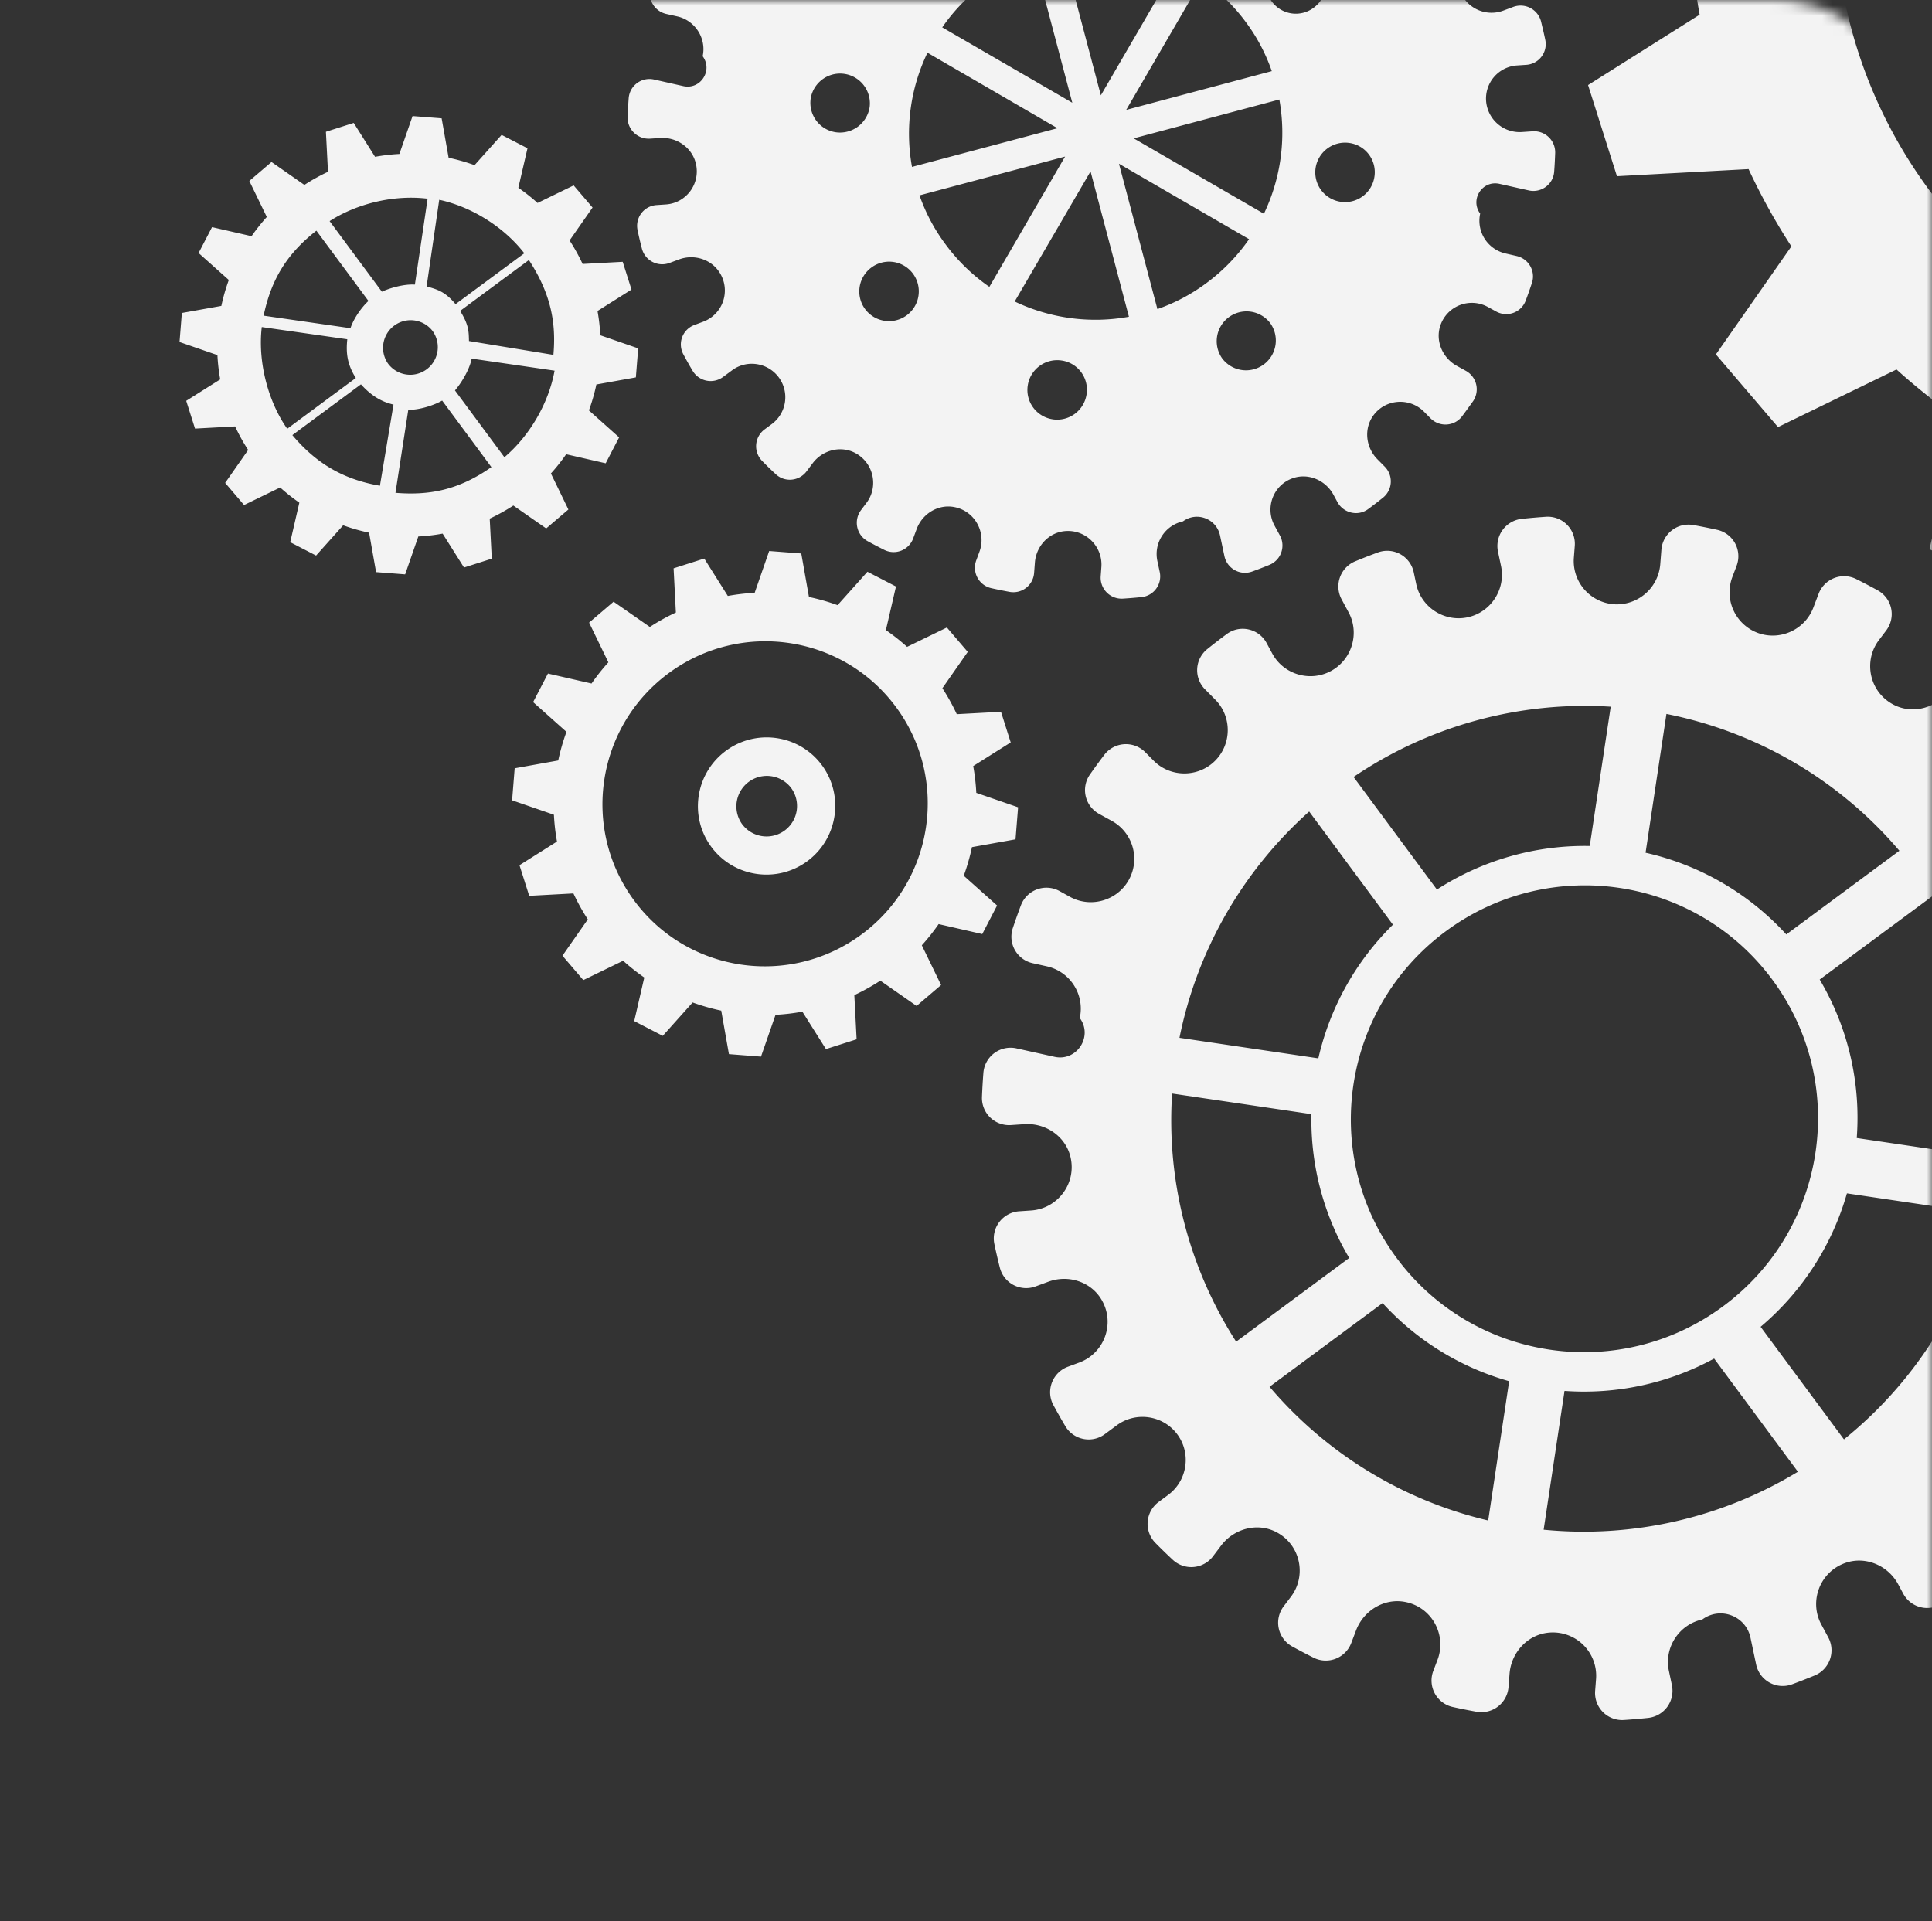 <svg width="185" height="184" viewBox="0 0 185 184" fill="none" xmlns="http://www.w3.org/2000/svg"><rect x="0" y="0" width="185" height="184" fill="#333333" stroke="none"/><mask id="mask0_332_2839" style="mask-type:alpha" maskUnits="userSpaceOnUse" x="0" y="-1" width="185" height="185"><rect y="-.001" width="185" height="184" rx="15" fill="#fff"/></mask><g mask="url(#mask0_332_2839)" fill="#F3F3F3"><path d="M78.696 73.268c-2.154-2.91-6.281-3.521-9.198-1.362-2.919 2.16-3.539 6.286-1.385 9.196 2.155 2.91 6.281 3.522 9.2 1.361 2.917-2.159 3.538-6.284 1.383-9.195zM71.06 78.92a2.918 2.918 0 014.69-3.472 2.917 2.917 0 01-4.69 3.471z"/><path d="M84.298 93.911l3.472 2.42 2.345-2.002-1.845-3.806a20.221 20.221 0 001.61-2.03l4.176.955 1.42-2.735-3.192-2.85c.33-.904.59-1.818.787-2.74l4.171-.747.245-3.068-4.001-1.382a20.168 20.168 0 00-.296-2.566l3.59-2.264-.93-2.933-4.233.229a20.006 20.006 0 00-1.378-2.487l2.428-3.477-1.997-2.337-3.812 1.853a20.188 20.188 0 00-2.028-1.605l.966-4.174-2.733-1.413-2.86 3.198a20.309 20.309 0 00-2.74-.781l-.737-4.167-3.072-.237-1.39 4.004c-.866.046-1.722.146-2.57.3l-2.257-3.581-2.936.936.218 4.232c-.86.4-1.693.862-2.492 1.382l-3.472-2.418-2.345 2.001 1.845 3.805a20.318 20.318 0 00-1.61 2.03l-4.176-.955-1.42 2.734 3.193 2.85c-.33.904-.593 1.819-.789 2.74l-4.17.748-.246 3.068 4.003 1.381c.043.864.142 1.72.294 2.567l-3.59 2.264.93 2.933 4.235-.23c.399.857.859 1.69 1.377 2.487l-2.428 3.477 1.997 2.337 3.813-1.853a20.404 20.404 0 002.026 1.605l-.965 4.174 2.734 1.413 2.86-3.197c.903.328 1.819.588 2.74.781l.736 4.166 3.071.238 1.392-4.003a19.98 19.98 0 002.569-.302l2.258 3.583 2.937-.936-.219-4.23c.858-.403 1.69-.864 2.491-1.385zM60.734 86.25c-5.11-6.903-3.64-16.65 3.278-21.772 6.92-5.122 16.67-3.68 21.78 3.222 5.108 6.902 3.64 16.65-3.278 21.773-6.92 5.121-16.671 3.678-21.78-3.223zm194.181-45.187l10.333 7.2 6.98-5.956-5.493-11.33a59.787 59.787 0 004.793-6.04l12.431 2.844 4.223-8.14-9.5-8.482a60.68 60.68 0 002.345-8.154L293.441.779l.729-9.132-11.912-4.113a60.187 60.187 0 00-.878-7.638l10.685-6.738-2.764-8.728-12.606.68a59.972 59.972 0 00-4.101-7.4l7.228-10.348-5.946-6.958-11.347 5.516a60.115 60.115 0 00-6.036-4.777l2.875-12.423-8.134-4.206-8.514 9.517a60.209 60.209 0 00-8.154-2.326l-2.194-12.4-9.141-.708-4.14 11.916a60.894 60.894 0 00-7.648.894l-6.719-10.661-8.74 2.784.649 12.595a60.227 60.227 0 00-7.415 4.114l-10.337-7.197-6.977 5.956 5.492 11.326a60.68 60.68 0 00-4.795 6.043l-12.428-2.845-4.225 8.14 9.503 8.485a60.233 60.233 0 00-2.346 8.152l-12.415 2.226-.73 9.133 11.915 4.11c.128 2.57.424 5.12.875 7.64l-10.684 6.738 2.766 8.727 12.605-.68a60.275 60.275 0 004.099 7.402l-7.228 10.346 5.946 6.96 11.348-5.517a60.51 60.51 0 006.032 4.777l-2.873 12.426 8.138 4.203 8.51-9.516a60.015 60.015 0 008.158 2.324L211.76 62l9.139.709 4.144-11.916a59.695 59.695 0 007.644-.898l6.72 10.663 8.739-2.784-.65-12.594a60.514 60.514 0 007.419-4.116zm-70.14-22.807C169.568-2.287 173.936-31.3 194.53-46.545c20.596-15.246 49.62-10.951 64.827 9.592s10.841 49.558-9.755 64.804c-20.594 15.245-49.62 10.948-64.827-9.595zm3.371 129.94l-.903-.913c-1.433-1.448-1.703-3.744-.512-5.4 1.537-2.139 4.566-2.31 6.336-.524l.805.814a2.604 2.604 0 003.921-.258c.473-.621.931-1.25 1.375-1.887a2.597 2.597 0 00-.872-3.761l-1.138-.628c-1.783-.985-2.69-3.11-2.015-5.035.872-2.481 3.735-3.5 5.936-2.284l.998.551a2.608 2.608 0 003.695-1.357c.275-.727.535-1.46.78-2.194a2.594 2.594 0 00-1.899-3.357l-1.374-.305a4.148 4.148 0 01-3.14-4.947c-1.299-1.755.284-4.185 2.419-3.711l3.645.807a2.608 2.608 0 003.164-2.335c.06-.774.107-1.548.136-2.322a2.596 2.596 0 00-2.77-2.689l-1.4.095a4.152 4.152 0 01-4.411-3.859 4.173 4.173 0 013.872-4.416l1.144-.077a2.607 2.607 0 002.379-3.13 58.52 58.52 0 00-.524-2.269 2.597 2.597 0 00-3.418-1.796l-1.33.49c-2.143.787-4.539-.32-5.321-2.459h.001c-.784-2.14.328-4.536 2.472-5.324l1.07-.393c1.485-.546 2.152-2.282 1.402-3.673a56.14 56.14 0 00-1.144-2.024 2.603 2.603 0 00-3.788-.76l-1.132.838c-1.837 1.36-4.448.973-5.803-.858-1.356-1.832-.962-4.442.874-5.801l.915-.678a2.598 2.598 0 00.311-3.915 53.751 53.751 0 00-1.665-1.622 2.604 2.604 0 00-3.851.335l-.783 1.032c-1.232 1.625-3.47 2.226-5.277 1.287-2.334-1.209-2.927-4.182-1.405-6.19l.692-.916a2.596 2.596 0 00-.807-3.844 60.532 60.532 0 00-2.062-1.083 2.61 2.61 0 00-3.6 1.408l-.504 1.325c-.811 2.134-3.221 3.221-5.353 2.413a4.15 4.15 0 01-2.404-5.343l.403-1.06a2.592 2.592 0 00-1.857-3.458 60.472 60.472 0 00-2.28-.457 2.607 2.607 0 00-3.06 2.362l-.11 1.4a4.175 4.175 0 01-4.46 3.822 4.149 4.149 0 01-3.814-4.45l.088-1.133a2.594 2.594 0 00-2.756-2.793c-.773.051-1.548.12-2.32.2a2.613 2.613 0 00-2.278 3.13l.291 1.378c.471 2.231-.97 4.444-3.203 4.92-2.232.475-4.446-.961-4.916-3.19l-.237-1.12a2.596 2.596 0 00-3.436-1.9c-.728.267-1.451.549-2.171.848a2.604 2.604 0 00-1.3 3.64l.669 1.243c1.08 2.007.32 4.535-1.69 5.621-2.012 1.084-4.539.33-5.62-1.675l-.539-1c-.745-1.384-2.55-1.802-3.816-.865l-.025.018c-.63.466-1.245.942-1.85 1.429a2.596 2.596 0 00-.21 3.844l.987.997c1.603 1.62 1.587 4.258-.038 5.864-1.624 1.605-4.265 1.594-5.867-.025l-.807-.813a2.604 2.604 0 00-3.921.258c-.473.62-.932 1.25-1.375 1.884a2.598 2.598 0 00.871 3.763l1.243.685a4.15 4.15 0 011.616 5.632c-1.107 1.997-3.645 2.73-5.643 1.628l-.995-.55a2.61 2.61 0 00-3.696 1.357 57.222 57.222 0 00-.78 2.193 2.594 2.594 0 001.9 3.356l1.373.305a4.152 4.152 0 013.14 4.947c1.299 1.755-.285 4.187-2.419 3.714l-3.644-.808a2.608 2.608 0 00-3.165 2.335 60.473 60.473 0 00-.137 2.322 2.598 2.598 0 002.772 2.688l1.281-.086c2.037-.137 3.949 1.157 4.422 3.14.609 2.556-1.253 4.957-3.765 5.125l-1.142.078a2.606 2.606 0 00-2.382 3.129c.16.758.335 1.514.526 2.269a2.597 2.597 0 003.418 1.797l1.234-.454c1.892-.695 4.059-.01 5.082 1.72 1.354 2.289.244 5.15-2.138 6.027l-1.071.394c-1.486.546-2.151 2.283-1.401 3.673.368.68.749 1.354 1.146 2.023a2.602 2.602 0 003.787.76l1.132-.838c1.836-1.359 4.447-.971 5.802.859 1.356 1.832.964 4.441-.873 5.801l-.915.677a2.604 2.604 0 00-.311 3.917 54.06 54.06 0 001.666 1.62 2.604 2.604 0 003.853-.334l.78-1.032c1.234-1.625 3.469-2.226 5.278-1.288 2.334 1.21 2.927 4.184 1.405 6.191l-.693.916a2.594 2.594 0 00.808 3.843c.681.375 1.368.736 2.061 1.084a2.61 2.61 0 003.6-1.409l.461-1.213c.726-1.908 2.703-3.111 4.705-2.721 2.583.503 3.989 3.187 3.095 5.54l-.403 1.059a2.594 2.594 0 001.857 3.459c.757.167 1.519.32 2.281.456a2.608 2.608 0 003.061-2.363l.101-1.279c.159-2.032 1.719-3.744 3.749-3.933a4.147 4.147 0 014.533 4.441l-.088 1.134a2.593 2.593 0 002.755 2.791 56.395 56.395 0 002.32-.2 2.61 2.61 0 002.277-3.129l-.289-1.378c-.473-2.231.971-4.444 3.204-4.921 1.716-1.27 4.169-.343 4.609 1.743l.542 2.569a2.597 2.597 0 003.436 1.9 60.226 60.226 0 002.173-.849 2.61 2.61 0 001.3-3.642l-.67-1.243c-1.192-2.214-.144-5.061 2.35-5.907 1.932-.654 4.05.276 5.015 2.068l.482.895c.746 1.385 2.552 1.802 3.818.865a2.592 2.592 0 002.081-5.288zm-3.071-62.407c4.938 7.707 6.872 16.581 6.017 25.16l-13.297-1.969a25.96 25.96 0 00-3.548-15.177l10.828-8.015zm-3.197-4.32l-10.828 8.015a25.96 25.96 0 00-13.478-7.824l1.999-13.293c8.454 1.687 16.377 6.128 22.307 13.102zm-27.643-13.795l-2.008 13.338a26.084 26.084 0 00-14.634 4.173l-7.981-10.781a39.476 39.476 0 0124.623-6.73zm-41.294 31.709a39.5 39.5 0 0112.42-21.67l8.022 10.838a26.099 26.099 0 00-7.144 12.799l-13.298-1.967zm5.427 29.099a39.262 39.262 0 01-6.132-23.763l13.343 1.975a25.915 25.915 0 003.616 13.773l-10.827 8.015zm15.36-8.026c-7.34-9.915-5.231-23.912 4.707-31.27 9.936-7.354 23.939-5.284 31.279 4.631 7.337 9.913 5.23 23.913-4.705 31.268-9.939 7.357-23.944 5.283-31.281-4.629zm-12.163 12.346l10.828-8.015a25.908 25.908 0 0012.117 7.481l-2.007 13.339a39.28 39.28 0 01-20.938-12.805zm26.247 13.688l2-13.293a26.076 26.076 0 0014.327-3.097l8.023 10.839a39.508 39.508 0 01-24.35 5.551zm20.777-19.432a26.1 26.1 0 008.266-12.777l13.341 1.974a39.47 39.47 0 01-13.626 21.585l-7.981-10.782zm-36.147-79.409a2.002 2.002 0 00.151-2.966l-.699-.705c-1.107-1.121-1.317-2.886-.404-4.165 1.179-1.64 3.505-1.763 4.87-.384l.624.633c.853.861 2.28.779 3.015-.19.357-.477.712-.969 1.057-1.452a2.02 2.02 0 00-.686-2.902l-.878-.483c-1.373-.766-2.076-2.41-1.561-3.886a3.181 3.181 0 014.551-1.745l.772.422a1.988 1.988 0 002.837-1.03c.21-.559.412-1.124.595-1.69.381-1.122-.306-2.328-1.467-2.59l-1.054-.242a3.215 3.215 0 01-2.43-3.82c-.999-1.35.209-3.218 1.848-2.849l2.805.63c1.187.268 2.342-.581 2.431-1.788.047-.597.076-1.194.098-1.795a2.02 2.02 0 00-2.141-2.08l-1.077.073a3.224 3.224 0 01-3.398-2.983 3.18 3.18 0 012.967-3.393l.878-.059a1.99 1.99 0 001.82-2.408c-.12-.585-.264-1.16-.401-1.742a2.025 2.025 0 00-2.639-1.405l-1.016.378a3.217 3.217 0 01-4.105-1.909 3.198 3.198 0 011.89-4.094l.816-.302a2.005 2.005 0 001.074-2.831 54.782 54.782 0 00-.892-1.557 2.005 2.005 0 00-2.912-.594l-.86.637a3.198 3.198 0 01-4.47-.674 3.202 3.202 0 01.659-4.474l.695-.515a2.01 2.01 0 00.237-3.013c-.423-.43-.855-.844-1.292-1.252a1.995 1.995 0 00-2.962.252l-.595.79c-.94 1.246-2.669 1.703-4.051.98a3.215 3.215 0 01-1.104-4.78l.53-.703a2.005 2.005 0 00-.625-2.96 43.057 43.057 0 00-1.594-.84 1.99 1.99 0 00-2.763 1.073l-.386 1.017a3.188 3.188 0 01-4.106 1.849c-1.646-.628-2.486-2.488-1.862-4.122l.299-.82a2.013 2.013 0 00-1.43-2.674 56.407 56.407 0 00-1.759-.355 1.996 1.996 0 00-2.348 1.82l-.077 1.074a3.19 3.19 0 01-3.421 2.934c-1.747-.145-3.078-1.689-2.941-3.438l.064-.874a2.016 2.016 0 00-2.13-2.162c-.596.035-1.191.09-1.786.149a1.999 1.999 0 00-1.743 2.401l.238 1.07a3.2 3.2 0 01-2.46 3.779 3.21 3.21 0 01-3.786-2.472l-.184-.858a2.015 2.015 0 00-2.653-1.477c-.557.209-1.109.42-1.666.648a2.01 2.01 0 00-.995 2.803l.522.958c.837 1.547.26 3.497-1.278 4.33-1.55.827-3.5.242-4.33-1.304l-.419-.777c-.58-1.064-1.962-1.396-2.938-.674l-.017.012c-.48.356-.959.72-1.418 1.093a2.007 2.007 0 00-.153 2.97l.761.763c1.236 1.26 1.225 3.29-.016 4.521a3.19 3.19 0 01-4.511-.037l-.624-.622a1.995 1.995 0 00-3.014.184c-.36.483-.714.957-1.048 1.451a2.005 2.005 0 00.674 2.9l.96.536c1.537.847 2.1 2.808 1.26 4.342a3.189 3.189 0 01-4.336 1.238l-.767-.422a1.99 1.99 0 00-2.84 1.033 51.591 51.591 0 00-.599 1.69 2.02 2.02 0 001.471 2.592l1.064.238c1.709.388 2.803 2.107 2.426 3.812 1.005 1.357-.204 3.23-1.855 2.861l-2.802-.631a1.994 1.994 0 00-2.428 1.797 61.81 61.81 0 00-.104 1.78 2.023 2.023 0 002.144 2.084l.987-.064c1.56-.101 3.035.904 3.403 2.433.477 1.967-.947 3.816-2.876 3.932l-.88.06a1.99 1.99 0 00-1.82 2.408c.12.585.259 1.17.409 1.746a2.005 2.005 0 002.633 1.396l.948-.352c1.45-.526 3.118.006 3.913 1.347a3.188 3.188 0 01-1.632 4.631l-.817.305a1.986 1.986 0 00-1.067 2.823c.28.527.574 1.053.88 1.563a2.005 2.005 0 002.914.599l.872-.645c1.41-1.045 3.416-.736 4.464.68a3.198 3.198 0 01-.655 4.465l-.704.52a2.006 2.006 0 00-.234 3.014c.423.433.852.85 1.29 1.256.863.82 2.244.694 2.958-.245l.602-.8c.94-1.247 2.66-1.699 4.05-.977 1.796.944 2.261 3.237 1.1 4.775l-.525.699a2.014 2.014 0 00.62 2.972c.53.291 1.056.565 1.597.837a1.994 1.994 0 002.764-1.073l.35-.94c.552-1.464 2.069-2.386 3.612-2.081 1.985.392 3.07 2.466 2.389 4.279l-.3.814a2.009 2.009 0 001.43 2.668c.582.13 1.166.249 1.759.357a1.993 1.993 0 002.348-1.811l.075-.989c.117-1.563 1.307-2.877 2.875-3.02 2.01-.18 3.635 1.503 3.492 3.435l-.064.873a2.009 2.009 0 002.121 2.16c.6-.038 1.195-.087 1.793-.148a1.995 1.995 0 001.738-2.403l-.229-1.064a3.2 3.2 0 012.455-3.785c1.317-.975 3.208-.257 3.548 1.351l.423 1.985a2.01 2.01 0 002.651 1.468 39.385 39.385 0 001.669-.644 2.004 2.004 0 00.994-2.802l-.521-.958c-.926-1.708-.127-3.899 1.787-4.545 1.489-.5 3.119.22 3.863 1.604l.375.692c.58 1.064 1.973 1.392 2.938.677l.021-.015c.482-.355.951-.715 1.417-1.091zm-35.28-18.773l7.264-12.463 3.675 13.922a17.962 17.962 0 01-10.938-1.46zm23.865-8.408l-12.469-7.22 13.947-3.717a17.94 17.94 0 01-1.478 10.937zm-13.88-4.789l12.458 7.224a17.926 17.926 0 01-4.069 4.196 17.46 17.46 0 01-4.708 2.502l-3.681-13.922zm13.86 19.228a2.85 2.85 0 01-3.982-.592 2.855 2.855 0 014.588-3.396 2.854 2.854 0 01-.606 3.988zm8.209-21.217a2.826 2.826 0 012.394 3.235 2.845 2.845 0 01-3.238 2.397 2.845 2.845 0 01-2.395-3.235 2.854 2.854 0 013.239-2.397zM126.4-3.248a2.842 2.842 0 01-.595 3.982 2.845 2.845 0 11-3.385-4.573 2.845 2.845 0 013.98.591zm-7.107 5.36a17.31 17.31 0 012.488 4.701l-13.941 3.712 7.255-12.473a17.675 17.675 0 014.198 4.06zM88.812 5.05l12.447 7.227-13.93 3.706A17.846 17.846 0 0188.811 5.05zm3.414-13.012a2.85 2.85 0 01-.605 3.981 2.85 2.85 0 01-3.986-.583 2.854 2.854 0 01.603-3.986 2.854 2.854 0 013.988.588zm2.078 6.38a17.988 17.988 0 014.697-2.497l3.678 13.92-12.455-7.219a17.878 17.878 0 014.08-4.204zm18.366-1.772L105.412 9.13l-3.683-13.94a17.879 17.879 0 0110.941 1.456zm-4.232-10.45a2.851 2.851 0 012.394 3.234 2.852 2.852 0 01-3.24 2.399 2.836 2.836 0 01-2.395-3.235 2.86 2.86 0 013.241-2.399zm-28.41 26.468a2.846 2.846 0 01-2.398-3.24 2.853 2.853 0 015.643.838 2.872 2.872 0 01-3.245 2.402zM82.837 29.6a2.845 2.845 0 01.606-3.98 2.842 2.842 0 013.978.587 2.851 2.851 0 11-4.584 3.393zm7.704-6.204a17.418 17.418 0 01-2.492-4.688l13.939-3.715-7.25 12.479a17.67 17.67 0 01-4.197-4.076zm10.263 16.76a2.843 2.843 0 01-2.393-3.232 2.853 2.853 0 013.241-2.4 2.826 2.826 0 012.394 3.233 2.849 2.849 0 01-3.242 2.4zm-51.649 8.255l3.146 2.192 2.126-1.813-1.674-3.45a18.053 18.053 0 001.46-1.84l3.785.866 1.287-2.479-2.893-2.583c.3-.82.537-1.649.714-2.483l3.781-.679.222-2.78-3.627-1.253a18.42 18.42 0 00-.267-2.326l3.254-2.052-.842-2.658-3.838.207a18.424 18.424 0 00-1.249-2.254l2.201-3.151-1.811-2.12-3.456 1.681a18.298 18.298 0 00-1.839-1.455l.876-3.784-2.477-1.28-2.593 2.898a18.418 18.418 0 00-2.483-.708l-.668-3.777-2.785-.216-1.26 3.63c-.784.041-1.561.133-2.33.272L33.87 11.77l-2.662.848.198 3.835c-.779.363-1.534.782-2.259 1.254L26 15.514l-2.125 1.814 1.673 3.45a18.4 18.4 0 00-1.46 1.84l-3.784-.867-1.288 2.479 2.895 2.584c-.3.82-.538 1.648-.715 2.483l-3.781.677-.223 2.781 3.628 1.253c.04.782.129 1.56.267 2.326l-3.255 2.052.843 2.659 3.839-.208c.361.778.778 1.532 1.248 2.254l-2.201 3.151 1.81 2.12 3.456-1.68a18.363 18.363 0 001.837 1.454l-.875 3.785 2.478 1.28 2.593-2.898a18.07 18.07 0 002.483.707l.669 3.777 2.783.216 1.262-3.63c.783-.04 1.56-.133 2.327-.273l2.047 3.247 2.66-.848-.197-3.835a18.299 18.299 0 002.262-1.253zm-10.059-9.164c1.142.02 2.567-.487 3.244-.886l4.715 6.37c-3.201 2.245-6.023 2.72-9.186 2.462l1.227-7.946zm-1.942-4.427a2.645 2.645 0 014.25-3.146 2.643 2.643 0 01-4.25 3.146zM48.3 43.786l-4.734-6.395c.524-.607 1.376-1.905 1.6-3.048l7.938 1.154c-.573 3.15-2.412 6.264-4.804 8.289zm4.69-9.8l-8.083-1.326c-.02-.94-.02-1.55-.846-2.884l6.583-4.873c2.142 3.278 2.617 6.084 2.347 9.083zm-2.785-9.73l-6.582 4.872c-1.009-1.2-1.699-1.393-2.772-1.697l1.208-8.299c3.148.678 6.234 2.647 8.146 5.123zm-9.258-5.228l-1.219 8.228c-1.081-.067-2.435.346-3.161.68l-5.005-6.762c2.637-1.694 6.182-2.54 9.386-2.146zm-10.65 3.062l4.985 6.734c-.583.527-1.39 1.601-1.722 2.608l-8.318-1.2c.665-3.13 1.972-5.737 5.055-8.142zm-5.229 9.232l8.188 1.17c-.135 1.278-.023 2.383.816 3.707l-6.567 4.862c-1.807-2.554-2.84-6.375-2.437-9.739zm2.928 10.347l6.568-4.862c1.054 1.165 2.036 1.685 3.117 1.94l-1.3 7.767c-3.132-.543-5.866-1.846-8.385-4.845z"/></g></svg>